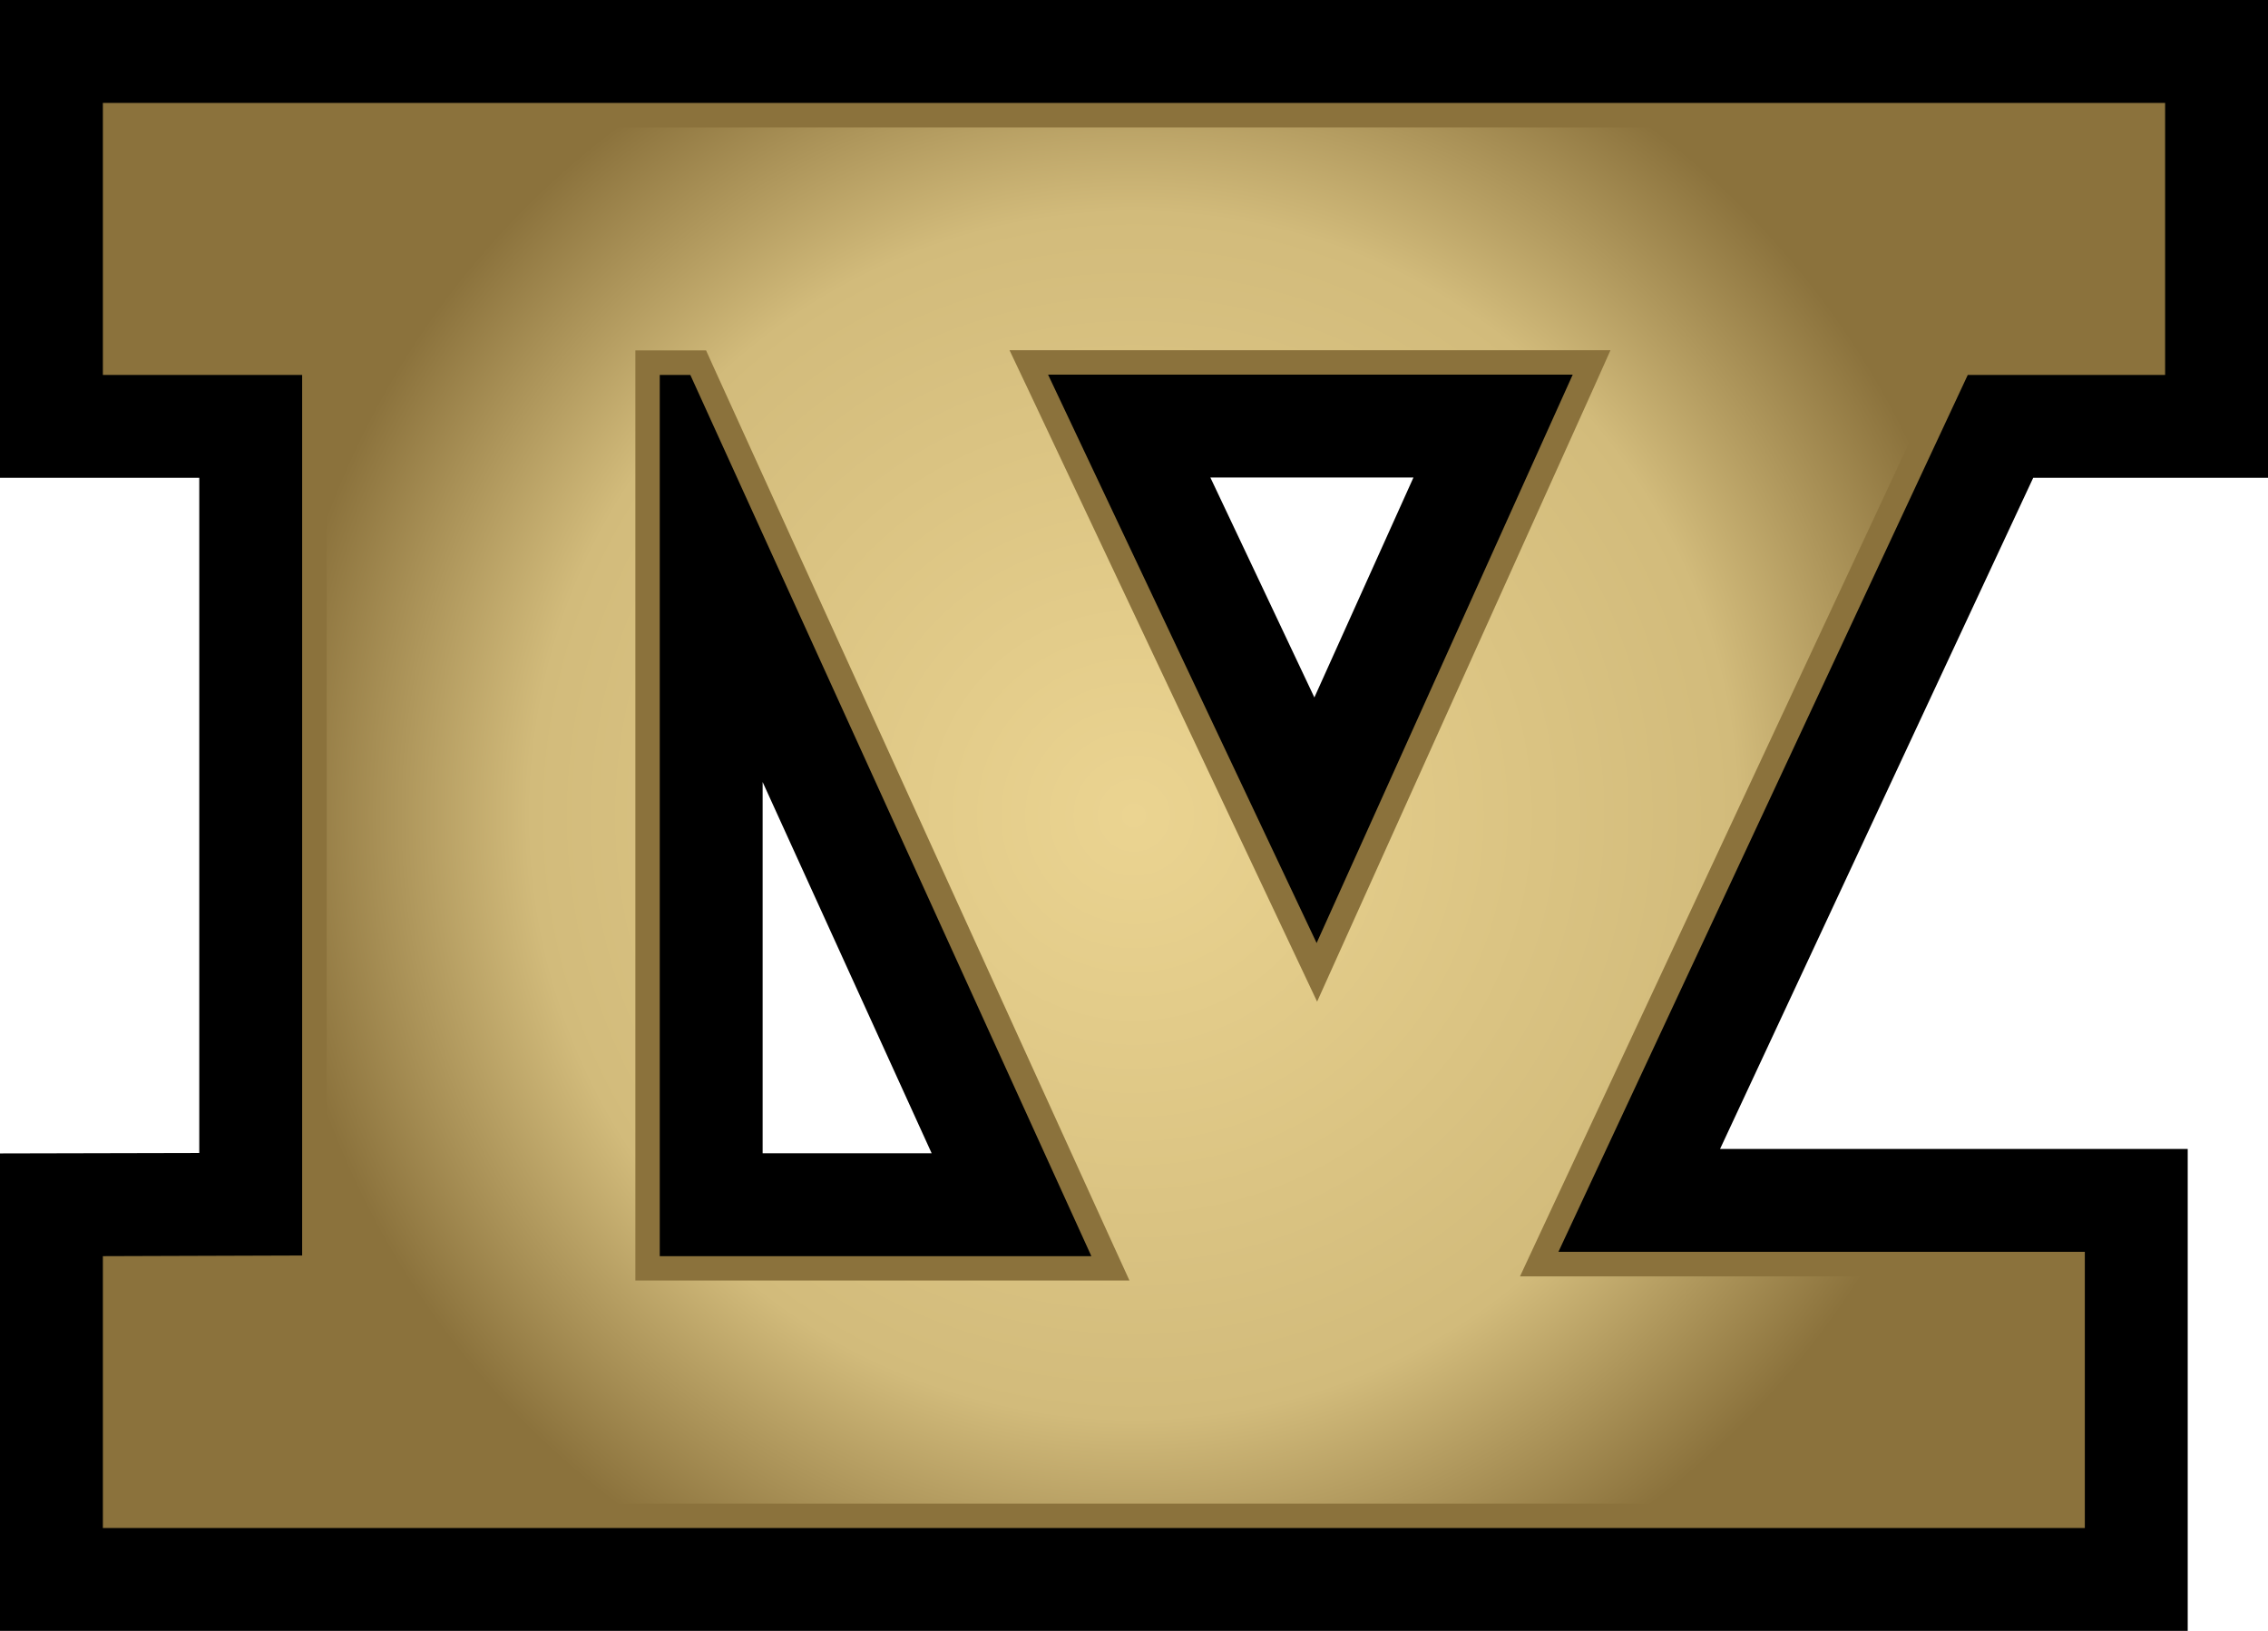 <?xml version="1.0" encoding="UTF-8" standalone="no"?>
<svg
   version="1.1"
   width="600"
   height="431.492"
   id="svg5"
   xmlns="http://www.w3.org/2000/svg"
   xmlns:svg="http://www.w3.org/2000/svg">
  <defs
     id="defs5" />
  <radialGradient
     cx="0"
     cy="0"
     r="1"
     fx="0"
     fy="0"
     id="radialGradient550"
     gradientUnits="userSpaceOnUse"
     gradientTransform="matrix(228.106,0,0,228.106,299.978,215.765)"
     spreadMethod="pad">
    <stop
       style="stop-color:#ebd491"
       offset="0"
       id="stop1" />
    <stop
       style="stop-color:#d2bb7b"
       offset="0.7"
       id="stop2" />
    <stop
       style="stop-color:#8b723c"
       offset="1"
       id="stop3" />
  </radialGradient>
  <path
     d="m 246.468,305.119 h -44.713 v -98.218 c 21.704,47.658 32.362,71.131 44.713,98.218 M 373.931,126.33 c -9.946,22.125 -14.164,31.477 -26.213,58.197 -12.6,-26.634 -16.936,-35.9 -27.518,-58.197 z M 0,4.3e-4 V 126.417 H 52.717 V 305.043 C 39.945,305.087 0,305.162 0,305.162 V 431.492 H 578.76 V 303.986 H 455.04 c 23.052,-49.384 72.394,-155.154 82.846,-177.57 H 600 V 0 H 0 Z"
     id="path3" />
  <path
     d="M 348.311,249.5 416.066,99.114 H 277.266 Z M 182.629,99.2 h -8.09 V 332.346 H 288.722 Z M 412.28,331.203 h 139.264 v 73.073 H 27.216 v -71.93 l 52.718,-0.173 V 99.2 H 27.216 V 27.228 h 545.567 v 71.973 h -52.211 z"
     style="fill:#8b723c"
     id="path4" />
  <path
     d="m 33.667,33.711 v 58.996 h 46.267 6.494 v 6.494 232.973 6.451 l -6.451,0.043 -46.31,0.119 v 59.039 h 511.382 v -60.128 h -132.77 -10.162 l 4.304,-9.234 108.294,-232.002 1.769,-3.754 h 4.088 45.717 V 33.711 H 33.667 Z m 308.786,218.615 -71.002,-150.429 -4.38,-9.234 h 10.194 138.757 10.032 l -4.088,9.148 -67.755,150.386 -5.771,12.815 z m -174.366,80.02 V 99.201 92.707 h 6.451 8.09 4.164 l 1.726,3.829 106.104,233.113 4.175,9.137 h -10.075 -114.183 -6.451 z"
     style="fill:url(#radialGradient550)"
     id="path5" />
</svg>
